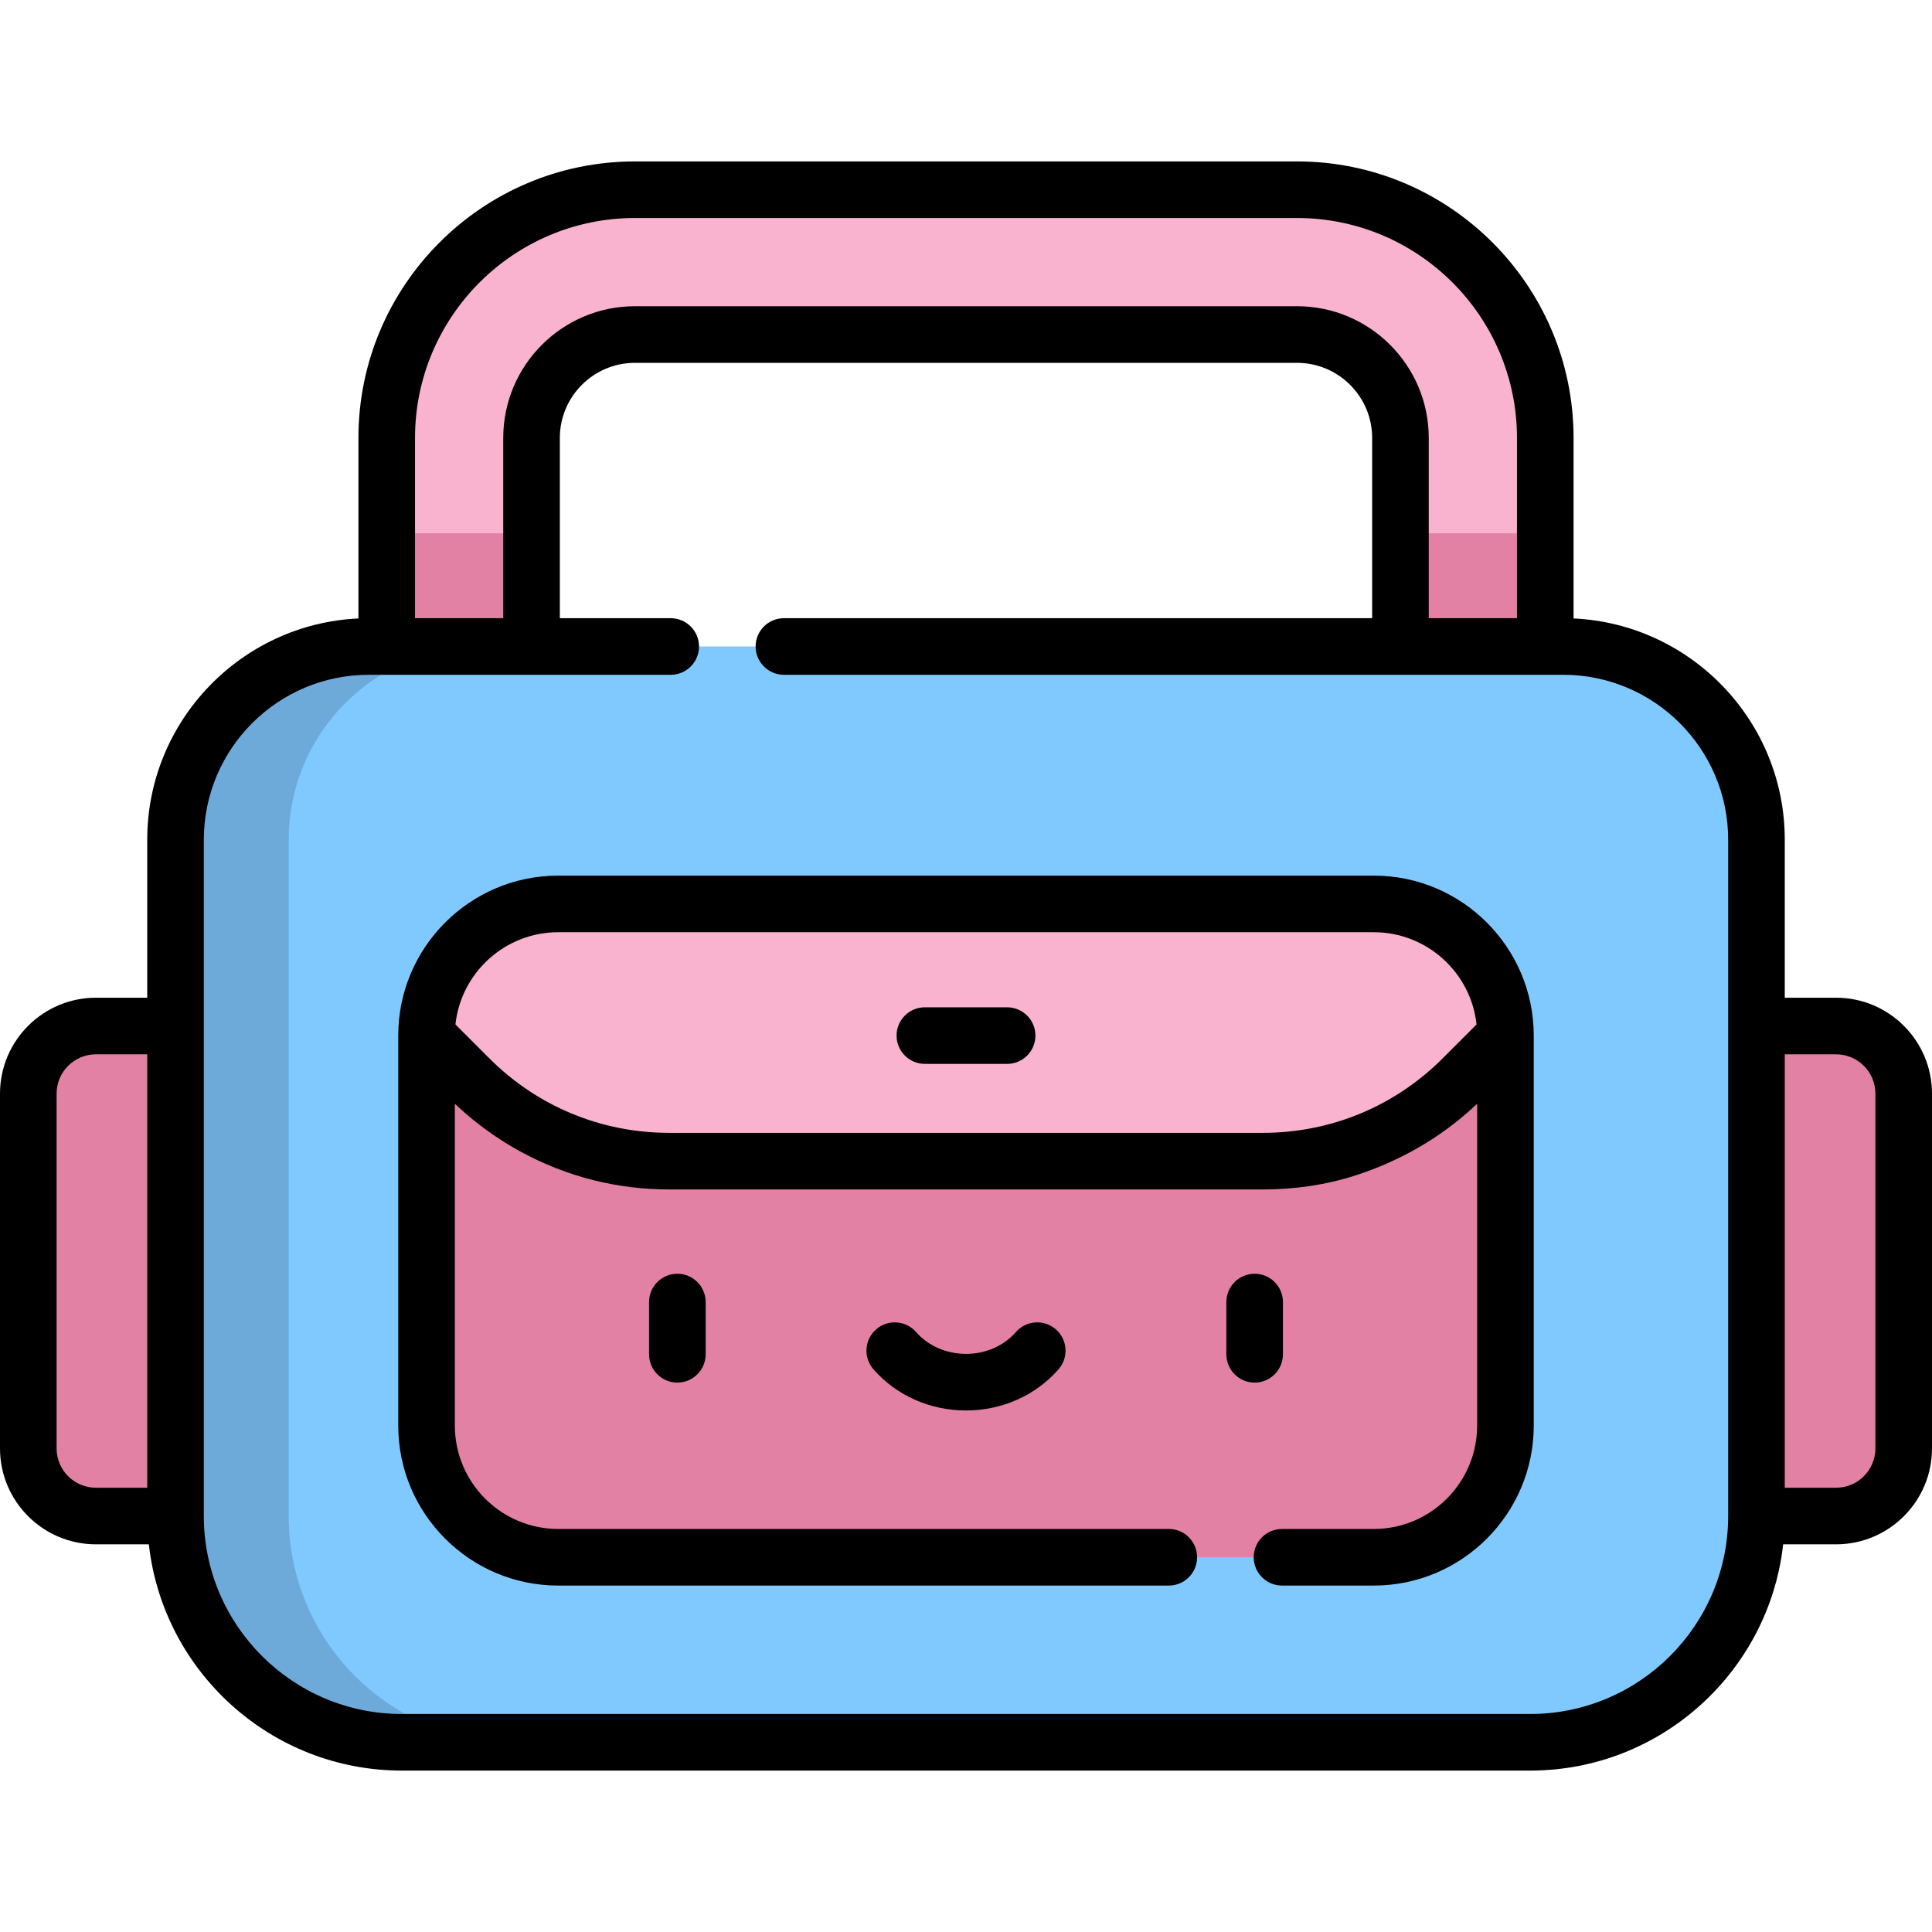 <?xml version="1.0" encoding="iso-8859-1"?>
<!-- Generator: Adobe Illustrator 19.0.0, SVG Export Plug-In . SVG Version: 6.00 Build 0)  -->
<svg xmlns="http://www.w3.org/2000/svg" xmlns:xlink="http://www.w3.org/1999/xlink" version="1.1" id="Layer_1" x="0px" y="0px" viewBox="0 0 512 512" style="enable-background:new 0 0 512 512;" xml:space="preserve" width="512" height="512">
<g>
	<g>
		<path style="fill:#E381A5;" d="M486.589,271.909h-21.108l-19.829,64.927l19.829,64.927h21.108c9.892,0,17.911-8.019,17.911-17.91    v-94.032C504.5,279.927,496.481,271.909,486.589,271.909z"/>
		<path style="fill:#E381A5;" d="M25.41,271.909h21.108l19.829,64.927l-19.829,64.927H25.41c-9.892,0-17.911-8.019-17.911-17.91    v-94.032C7.5,279.927,15.519,271.909,25.41,271.909z"/>
		<g>
			<path style="fill:#FAB3CE;" d="M409.513,202.35h-38.378v-86.293c0-15.11-12.293-27.403-27.403-27.403H168.267     c-15.11,0-27.403,12.293-27.403,27.403v86.293h-38.378v-86.293c0-36.272,29.509-65.781,65.781-65.781h175.465     c36.272,0,65.781,29.509,65.781,65.781V202.35z"/>
		</g>
		<g>
			<rect x="102.486" y="141.327" style="fill:#E381A5;" width="38.378" height="61.023"/>
			<rect x="371.135" y="141.327" style="fill:#E381A5;" width="38.378" height="61.023"/>
		</g>
		<path style="fill:#80C9FF;" d="M414.283,171.328H97.717c-28.276,0-51.199,22.922-51.199,51.199v179.235    c0,33.116,26.846,59.962,59.962,59.962h299.039c33.116,0,59.962-26.846,59.962-59.962V222.526    C465.482,194.25,442.56,171.328,414.283,171.328z"/>
		<path style="fill:#6DAAD9;" d="M76.518,401.762V222.526c0-28.276,22.922-51.198,51.199-51.198h-30    c-28.276,0-51.199,22.922-51.199,51.198v179.235c0,33.116,26.846,59.962,59.962,59.962h30    C103.364,461.724,76.518,434.878,76.518,401.762z"/>
		<path style="fill:#E381A5;" d="M398.959,274.444v103.353c0,19.276-15.62,34.896-34.896,34.896H147.936    c-19.276,0-34.896-15.62-34.896-34.896V274.444H398.959z"/>
		<path style="fill:#FAB3CE;" d="M364.064,239.548H147.936c-19.276,0-34.896,15.62-34.896,34.896l11.333,11.333    c14.048,14.049,33.102,21.941,52.97,21.941h157.313c19.868,0,38.921-7.892,52.97-21.941l11.333-11.333    C398.959,255.168,383.339,239.548,364.064,239.548z"/>
	</g>
	<g>
		<path d="M172.006,345.058v13.844c0,4.142,3.358,7.5,7.5,7.5s7.5-3.358,7.5-7.5v-13.844c0-4.142-3.358-7.5-7.5-7.5    S172.006,340.916,172.006,345.058z"/>
		<path d="M339.994,358.902v-13.844c0-4.142-3.358-7.5-7.5-7.5s-7.5,3.358-7.5,7.5v13.844c0,4.142,3.358,7.5,7.5,7.5    S339.994,363.044,339.994,358.902z"/>
		<path d="M269.232,353.003c-3.215,3.679-8.039,5.789-13.232,5.789s-10.017-2.11-13.233-5.789    c-2.727-3.119-7.464-3.437-10.583-0.711c-3.119,2.726-3.437,7.464-0.711,10.583c6.064,6.938,15.004,10.917,24.527,10.917    s18.462-3.979,24.526-10.917c2.726-3.119,2.408-7.857-0.711-10.583S271.958,349.884,269.232,353.003z"/>
		<path d="M266.898,266.944h-21.796c-4.142,0-7.5,3.358-7.5,7.5s3.358,7.5,7.5,7.5h21.796c4.142,0,7.5-3.358,7.5-7.5    S271.04,266.944,266.898,266.944z"/>
		<path d="M486.589,264.408h-13.607v-41.882c0-31.451-24.865-57.197-55.969-58.629v-47.84c0-40.407-32.874-73.281-73.281-73.281    H168.268c-40.407,0-73.281,32.874-73.281,73.281v47.84c-31.103,1.432-55.968,27.178-55.968,58.629v41.882H25.411    C11.399,264.408,0,275.807,0,289.819v94.032c0,14.011,11.399,25.41,25.411,25.41h14.034c3.744,33.681,32.373,59.962,67.035,59.962    H405.52c34.663,0,63.292-26.282,67.035-59.962h14.034c14.011,0,25.411-11.399,25.411-25.41v-94.032    C512,275.807,500.601,264.408,486.589,264.408z M109.986,116.057c0-32.136,26.145-58.281,58.281-58.281h175.465    c32.136,0,58.281,26.145,58.281,58.281v47.771h-23.378v-47.771c0-19.246-15.657-34.903-34.903-34.903H168.268    c-19.246,0-34.903,15.657-34.903,34.903v47.771h-23.378V116.057z M15,383.851v-94.032c0-5.741,4.67-10.411,10.411-10.411h13.607    v114.853H25.411C19.67,394.261,15,389.592,15,383.851z M405.52,454.224H106.48c-28.928,0-52.462-23.535-52.462-52.462V222.526    c0-24.095,19.603-43.698,43.698-43.698h80.031c4.142,0,7.5-3.358,7.5-7.5s-3.358-7.5-7.5-7.5h-29.383v-47.771    c0-10.975,8.928-19.903,19.903-19.903h175.465c10.975,0,19.903,8.928,19.903,19.903v47.771H207.748c-4.142,0-7.5,3.358-7.5,7.5    s3.358,7.5,7.5,7.5h206.536c24.096,0,43.699,19.603,43.699,43.698v179.235C457.982,430.689,434.447,454.224,405.52,454.224z     M497,383.851c0,5.74-4.67,10.41-10.411,10.41h-13.607V279.408h13.607c5.74,0,10.411,4.67,10.411,10.411V383.851z"/>
		<path d="M364.064,232.048H147.936c-23.377,0-42.396,19.019-42.396,42.396v103.353c0,23.377,19.019,42.396,42.396,42.396h161.812    c4.142,0,7.5-3.358,7.5-7.5s-3.358-7.5-7.5-7.5H147.936c-15.106,0-27.396-12.29-27.396-27.396v-85.281    c0.258,0.246,0.528,0.475,0.789,0.717c10.078,9.362,22.53,16.149,35.871,19.509c6.577,1.657,13.362,2.476,20.143,2.476h157.313    c8.338,0,16.75-1.179,24.688-3.761c11.654-3.79,22.326-9.872,31.324-18.224c0.261-0.243,0.532-0.472,0.791-0.718v85.282    c0,15.106-12.29,27.396-27.396,27.396h-24.316c-4.142,0-7.5,3.358-7.5,7.5s3.358,7.5,7.5,7.5h24.316    c23.377,0,42.396-19.019,42.396-42.396V274.444C406.459,251.067,387.441,232.048,364.064,232.048z M177.344,300.218    c-18.006,0-34.935-7.012-47.667-19.744l-8.979-8.979c1.475-13.725,13.127-24.447,27.238-24.447h216.128    c14.11,0,25.763,10.722,27.238,24.447l-8.979,8.979c-12.732,12.732-29.661,19.744-47.667,19.744H177.344z"/>
	</g>
</g>















</svg>
